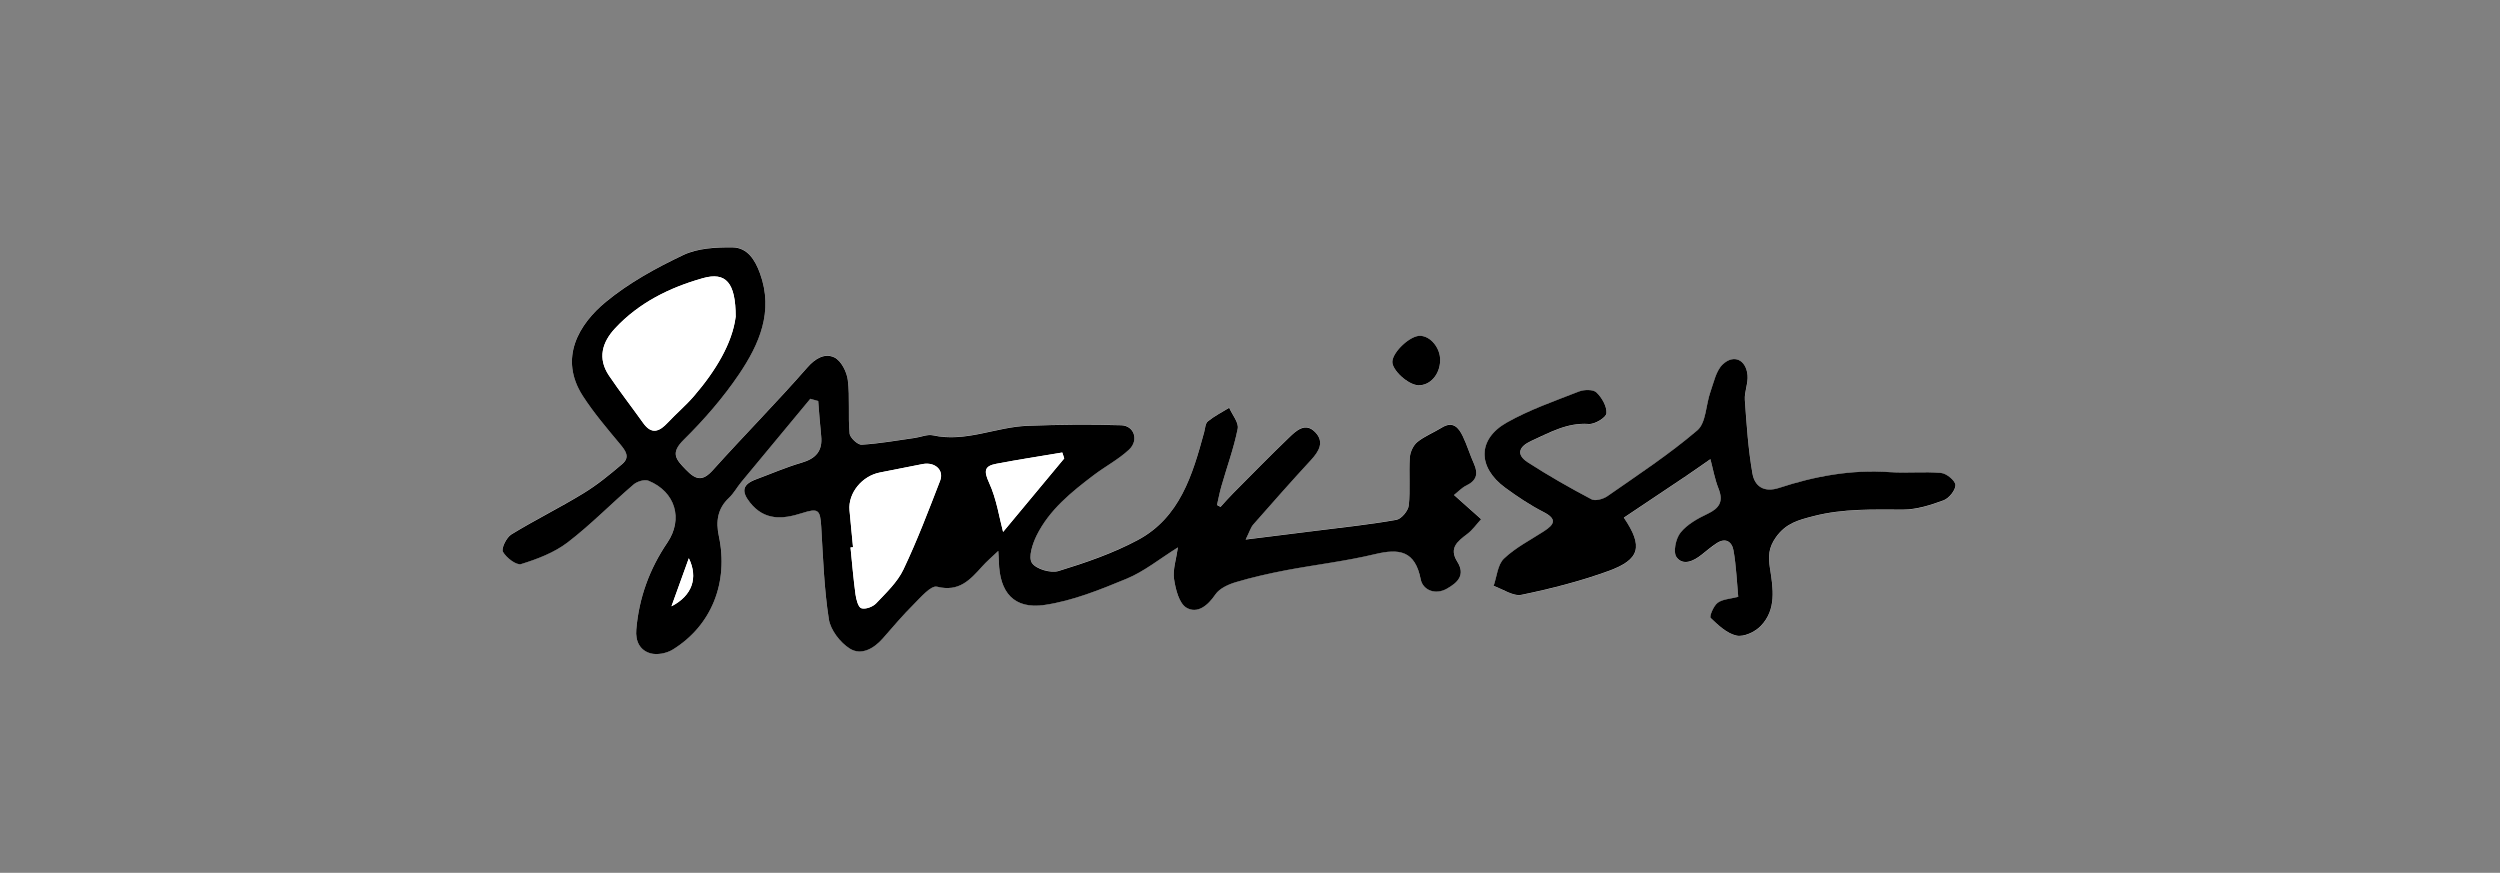 <?xml version="1.0" encoding="UTF-8"?>
<svg id="Layer_1" data-name="Layer 1" xmlns="http://www.w3.org/2000/svg" viewBox="0 0 446.53 155.89">
  <rect x="0" y="0" width="446.53" height="155.89" fill="#808080" stroke="none"/>
  <defs>
    <style>
      .cls-1 {
        fill: #fff;
      }
    </style>
  </defs>
  <path class="cls-1" d="m218.02,90.52l-.65-.35c.26-1.12.47-2.26.79-3.37.99-3.42,2.22-6.79,2.91-10.27.22-1.1-.97-2.47-1.52-3.72-1.28.79-2.64,1.49-3.81,2.42-.45.36-.48,1.26-.66,1.93-2.06,7.62-4.32,15.28-11.91,19.3-4.43,2.35-9.28,4.01-14.09,5.5-1.39.43-4.04-.35-4.77-1.45-.67-1.03.11-3.4.84-4.89,2.27-4.61,6.21-7.77,10.22-10.8,2.06-1.56,4.41-2.79,6.29-4.54,1.79-1.67.93-4.28-1.4-4.35-5.58-.16-11.17-.1-16.75.1-5.64.21-11.03,2.98-16.87,1.7-.99-.22-2.14.31-3.23.46-3.17.45-6.33,1.02-9.51,1.21-.71.04-2.09-1.24-2.16-2.01-.28-3.16.08-6.37-.31-9.51-.18-1.48-1.19-3.48-2.39-4.06-1.66-.8-3.35.09-4.85,1.8-5.46,6.24-11.3,12.14-16.85,18.31-1.88,2.1-3.06,1.78-4.85-.09-1.77-1.85-2.78-2.94-.37-5.32,3.63-3.58,7.05-7.5,9.89-11.72,3.61-5.36,6.2-11.2,3.73-18-.89-2.45-2.26-4.62-4.91-4.64-2.95-.03-6.22.14-8.8,1.37-4.84,2.31-9.69,4.96-13.8,8.35-4.79,3.95-8.51,10.04-4.12,16.83,1.95,3.01,4.29,5.77,6.6,8.53,1.02,1.22,1.89,2.37.43,3.61-2.2,1.87-4.46,3.72-6.91,5.22-4.23,2.57-8.69,4.77-12.9,7.36-.88.54-1.84,2.49-1.5,3.1.58,1.06,2.41,2.45,3.25,2.19,2.89-.9,5.9-2.04,8.28-3.85,4.15-3.17,7.84-6.95,11.81-10.37.64-.55,1.97-.95,2.67-.66,4.8,1.96,6.23,6.82,3.37,11.03-3.19,4.7-5.06,9.85-5.56,15.52-.19,2.13.66,3.74,2.53,4.27,1.19.34,2.89,0,3.98-.67,6.95-4.27,10-12.02,8.23-20.3-.55-2.57-.24-4.89,1.83-6.82.87-.81,1.45-1.91,2.21-2.84,4.09-4.95,8.2-9.89,12.3-14.83l1.41.4c.17,2.08.3,4.16.53,6.23.29,2.7-.97,4.05-3.5,4.79-2.76.8-5.41,1.97-8.11,2.96-2.43.9-2.71,2.12-1.11,4.14,2.59,3.28,5.83,3.01,9.29,1.9,2.94-.94,3.26-.61,3.44,2.42.33,5.52.5,11.08,1.36,16.52.31,1.95,2.03,4.18,3.75,5.26,2.01,1.26,4.25.03,5.87-1.8,1.8-2.05,3.56-4.14,5.49-6.06,1.28-1.28,3.13-3.47,4.21-3.2,3.96,1,5.93-1.25,8.09-3.64.79-.87,1.69-1.63,2.85-2.75.06.93.11,1.41.11,1.88.11,5.55,2.69,8.58,8.18,7.77,5.01-.74,9.92-2.72,14.65-4.69,3.12-1.29,5.84-3.52,9.15-5.59-.3,2.13-.94,3.96-.69,5.66.26,1.83.89,4.33,2.21,5.11,1.95,1.14,3.81-.34,5.17-2.36.72-1.07,2.29-1.79,3.62-2.19,2.95-.88,5.97-1.57,9-2.14,5.28-1.01,10.66-1.62,15.88-2.87,4.39-1.05,7.17-.62,8.18,4.51.36,1.84,2.54,2.87,4.68,1.65,1.88-1.08,3.37-2.42,1.84-4.84-1.52-2.42.06-3.62,1.78-4.92.95-.72,1.66-1.75,2.49-2.65-.84-.75-1.68-1.49-2.52-2.24-.78-.69-1.55-1.38-2.33-2.08.73-.57,1.38-1.3,2.2-1.69,1.81-.87,2.19-2.07,1.38-3.86-.73-1.62-1.24-3.35-2.01-4.95-.74-1.53-1.74-2.75-3.73-1.54-1.44.88-3.07,1.51-4.37,2.57-.73.59-1.29,1.79-1.35,2.75-.18,2.85.12,5.74-.19,8.57-.1.96-1.32,2.43-2.22,2.59-4.72.84-9.5,1.33-14.26,1.94-3.96.5-7.92.99-12.66,1.58.71-1.42.91-2.18,1.38-2.71,3.39-3.86,6.8-7.72,10.29-11.5,1.44-1.56,2.43-3.23.75-4.97-1.76-1.83-3.37-.27-4.65.95-3.38,3.24-6.65,6.59-9.95,9.91-.79.8-1.53,1.65-2.29,2.47Z"/>
  <path class="cls-1" d="m310.47,106.62c-1.48.39-2.81.42-3.68,1.08-.73.55-1.5,2.44-1.24,2.69,1.36,1.29,2.92,2.79,4.64,3.16,1.29.28,3.31-.67,4.32-1.73,2.81-2.93,2.21-6.71,1.64-10.28-.33-2.06-.3-3.65,1.07-5.57,1.78-2.5,3.96-3.05,6.7-3.76,5.34-1.38,10.64-1.16,16.03-1.17,2.41,0,4.89-.8,7.19-1.65.98-.36,2.15-1.79,2.14-2.72,0-.76-1.58-2.07-2.55-2.17-3.05-.29-6.15.06-9.21-.15-6.8-.48-13.34.71-19.72,2.81-2.73.9-4.38-.28-4.78-2.56-.76-4.33-1.05-8.75-1.36-13.14-.1-1.46.62-2.99.48-4.44-.26-2.73-2.43-3.78-4.41-1.93-1.22,1.14-1.61,3.22-2.22,4.94-.82,2.31-.76,5.51-2.34,6.86-5.04,4.3-10.63,7.97-16.08,11.77-.74.52-2.15.9-2.82.54-3.86-2.05-7.68-4.21-11.35-6.58-2.23-1.44-1.57-2.88.62-3.86,3.27-1.47,6.38-3.29,10.25-3.01,1.06.08,3.09-1.15,3.15-1.9.1-1.22-.81-2.81-1.78-3.73-.59-.56-2.23-.52-3.16-.16-4.34,1.7-8.81,3.25-12.85,5.53-5.27,2.97-5.25,8.01-.28,11.65,2.17,1.59,4.43,3.1,6.81,4.32,2.51,1.28,1.96,2.24.08,3.46-2.42,1.57-5.07,2.91-7.12,4.87-1.14,1.08-1.26,3.22-1.85,4.88,1.67.57,3.5,1.9,4.99,1.59,5.24-1.08,10.47-2.42,15.49-4.24,5.7-2.07,6.26-4.39,2.78-9.54,3.71-2.48,7.42-4.95,11.13-7.45,1.46-.98,2.89-2,4.33-3,.47,1.76.78,3.58,1.45,5.26.91,2.28.18,3.48-1.94,4.5-1.77.85-3.66,1.9-4.85,3.37-.84,1.05-1.34,3.48-.71,4.37,1.16,1.6,3.06.71,4.5-.45.86-.69,1.71-1.38,2.61-2,1.67-1.14,2.81-.28,3.08,1.32.46,2.74.57,5.55.83,8.24Z"/>
  <path class="cls-1" d="m257.23,64.38c.04-2.22-1.69-4.34-3.58-4.39-1.76-.05-4.86,2.82-4.96,4.6-.09,1.49,2.79,4.14,4.59,4.23,2.12.11,3.9-1.89,3.95-4.43Z"/>
  <path d="m218.02,90.52c.76-.83,1.5-1.68,2.29-2.47,3.3-3.32,6.57-6.67,9.95-9.91,1.27-1.22,2.89-2.77,4.65-.95,1.68,1.74.69,3.41-.75,4.97-3.49,3.78-6.89,7.63-10.29,11.5-.47.53-.67,1.29-1.38,2.71,4.74-.59,8.7-1.08,12.66-1.58,4.76-.6,9.54-1.1,14.26-1.94.9-.16,2.12-1.62,2.22-2.59.3-2.83,0-5.72.19-8.57.06-.96.62-2.16,1.35-2.75,1.3-1.05,2.93-1.68,4.37-2.57,1.98-1.21,2.99,0,3.73,1.54.77,1.6,1.28,3.33,2.01,4.95.8,1.79.43,2.99-1.38,3.86-.81.39-1.47,1.12-2.2,1.69.78.69,1.55,1.39,2.33,2.08.84.75,1.68,1.49,2.52,2.24-.82.89-1.53,1.93-2.49,2.65-1.72,1.3-3.3,2.5-1.78,4.92,1.53,2.42.04,3.77-1.84,4.84-2.14,1.22-4.32.19-4.68-1.65-1.01-5.13-3.79-5.56-8.18-4.51-5.22,1.25-10.59,1.87-15.88,2.87-3.03.58-6.05,1.26-9,2.14-1.33.4-2.9,1.12-3.62,2.19-1.36,2.01-3.22,3.5-5.17,2.36-1.31-.77-1.94-3.28-2.21-5.11-.25-1.7.39-3.53.69-5.66-3.31,2.07-6.03,4.3-9.15,5.59-4.73,1.96-9.64,3.95-14.65,4.69-5.48.81-8.07-2.22-8.18-7.77,0-.47-.06-.95-.11-1.88-1.17,1.12-2.07,1.88-2.85,2.75-2.16,2.39-4.13,4.64-8.09,3.64-1.08-.27-2.93,1.92-4.21,3.2-1.93,1.92-3.69,4.01-5.49,6.06-1.61,1.83-3.86,3.06-5.87,1.8-1.72-1.08-3.45-3.32-3.75-5.26-.85-5.45-1.03-11-1.36-16.52-.18-3.03-.51-3.36-3.44-2.42-3.46,1.11-6.7,1.37-9.29-1.9-1.6-2.02-1.32-3.24,1.11-4.14,2.7-1,5.35-2.16,8.11-2.96,2.53-.74,3.79-2.09,3.5-4.79-.22-2.07-.36-4.15-.53-6.23l-1.41-.4c-4.1,4.94-8.21,9.88-12.3,14.83-.77.93-1.35,2.03-2.21,2.84-2.07,1.93-2.38,4.25-1.83,6.82,1.77,8.28-1.28,16.02-8.23,20.3-1.09.67-2.79,1.01-3.98.67-1.87-.53-2.72-2.14-2.53-4.27.49-5.68,2.37-10.82,5.56-15.52,2.85-4.21,1.42-9.07-3.37-11.03-.7-.29-2.03.11-2.67.66-3.98,3.41-7.66,7.2-11.81,10.37-2.38,1.81-5.38,2.95-8.28,3.85-.84.26-2.66-1.13-3.25-2.19-.33-.61.63-2.56,1.5-3.1,4.22-2.59,8.68-4.78,12.9-7.36,2.46-1.5,4.71-3.35,6.91-5.22,1.46-1.24.59-2.39-.43-3.61-2.3-2.76-4.65-5.52-6.6-8.53-4.39-6.79-.67-12.89,4.12-16.83,4.11-3.39,8.96-6.05,13.8-8.35,2.58-1.23,5.85-1.4,8.8-1.37,2.65.03,4.02,2.19,4.91,4.64,2.47,6.8-.12,12.64-3.73,18-2.85,4.22-6.26,8.14-9.89,11.72-2.41,2.38-1.41,3.48.37,5.32,1.79,1.86,2.97,2.18,4.85.09,5.55-6.17,11.39-12.07,16.85-18.31,1.5-1.72,3.19-2.6,4.85-1.8,1.2.58,2.21,2.58,2.39,4.06.38,3.13.03,6.35.31,9.51.07.76,1.45,2.05,2.16,2.01,3.18-.19,6.34-.76,9.51-1.21,1.08-.15,2.23-.68,3.23-.46,5.84,1.29,11.23-1.49,16.87-1.7,5.58-.21,11.17-.27,16.75-.1,2.33.07,3.19,2.68,1.4,4.35-1.88,1.75-4.23,2.98-6.29,4.54-4,3.03-7.94,6.19-10.22,10.8-.73,1.49-1.51,3.86-.84,4.89.73,1.11,3.37,1.88,4.77,1.45,4.81-1.48,9.66-3.14,14.09-5.5,7.58-4.02,9.84-11.68,11.91-19.3.18-.67.21-1.57.66-1.93,1.16-.94,2.52-1.63,3.81-2.42.54,1.25,1.73,2.62,1.52,3.72-.69,3.48-1.93,6.85-2.91,10.27-.32,1.11-.53,2.25-.79,3.37l.65.35Zm-86.62-33.9c.01-6.18-1.77-8.09-5.87-6.93-5.9,1.67-11.39,4.36-15.67,8.96-2.32,2.5-3.14,5.37-1.09,8.43,1.94,2.88,4.08,5.63,6.1,8.46,1.51,2.13,2.9,1.56,4.39-.04,1.53-1.63,3.25-3.08,4.7-4.77,3.87-4.49,6.84-9.45,7.43-14.11Zm20.97,41.13c-.15.01-.3.03-.45.04.29,2.79.51,5.59.89,8.37.12.9.47,2.3,1.04,2.48.74.24,2.06-.25,2.65-.88,1.78-1.88,3.78-3.76,4.86-6.03,2.46-5.16,4.49-10.53,6.56-15.87.73-1.88-.91-3.37-3.1-2.97-2.54.47-5.06,1.03-7.6,1.5-3.23.59-5.76,3.67-5.48,6.76.2,2.2.42,4.4.63,6.61Zm37.72-15.87c-.12-.35-.23-.7-.35-1.06-3.94.67-7.89,1.27-11.81,2.02-2.05.39-2.25,1.22-1.28,3.33,1.38,2.99,1.86,6.39,2.52,8.83,3.18-3.82,7.05-8.48,10.92-13.13Zm-70.15,26.41c3.69-1.89,4.8-5.08,3.1-8.58-1.15,3.19-2.13,5.88-3.1,8.58Z"/>
  <path d="m310.47,106.62c-.25-2.69-.36-5.49-.83-8.24-.27-1.6-1.4-2.45-3.08-1.32-.91.62-1.76,1.31-2.61,2-1.44,1.16-3.34,2.05-4.5.45-.64-.88-.14-3.32.71-4.37,1.19-1.48,3.08-2.53,4.85-3.37,2.12-1.01,2.85-2.21,1.94-4.5-.67-1.68-.98-3.5-1.45-5.26-1.44,1-2.88,2.02-4.33,3-3.7,2.49-7.42,4.97-11.13,7.45,3.48,5.15,2.92,7.47-2.78,9.54-5.02,1.82-10.26,3.16-15.49,4.24-1.49.31-3.32-1.01-4.99-1.59.58-1.66.71-3.8,1.85-4.88,2.06-1.96,4.7-3.3,7.12-4.87,1.89-1.22,2.43-2.18-.08-3.46-2.38-1.22-4.64-2.73-6.81-4.32-4.97-3.64-4.99-8.68.28-11.65,4.04-2.28,8.51-3.83,12.85-5.53.93-.37,2.57-.41,3.16.16.97.92,1.88,2.51,1.78,3.73-.06.75-2.09,1.98-3.15,1.9-3.87-.28-6.98,1.54-10.25,3.01-2.19.99-2.85,2.42-.62,3.86,3.67,2.37,7.49,4.54,11.35,6.58.67.36,2.08-.03,2.82-.54,5.45-3.8,11.04-7.47,16.08-11.77,1.58-1.35,1.52-4.55,2.34-6.86.61-1.71,1-3.8,2.22-4.94,1.98-1.85,4.15-.8,4.41,1.93.14,1.45-.58,2.98-.48,4.44.31,4.39.6,8.81,1.36,13.14.4,2.28,2.05,3.46,4.78,2.56,6.39-2.1,12.93-3.29,19.72-2.81,3.06.22,6.16-.13,9.21.15.97.09,2.54,1.4,2.55,2.17,0,.93-1.16,2.36-2.14,2.72-2.3.85-4.78,1.64-7.19,1.65-5.38,0-10.68-.21-16.03,1.17-2.74.71-4.91,1.26-6.7,3.76-1.37,1.92-1.4,3.51-1.07,5.57.57,3.58,1.17,7.36-1.64,10.28-1.01,1.06-3.03,2.01-4.32,1.73-1.72-.37-3.28-1.86-4.64-3.16-.26-.24.51-2.13,1.24-2.69.87-.66,2.2-.69,3.68-1.08Z"/>
  <path d="m257.23,64.38c-.05,2.54-1.82,4.53-3.95,4.43-1.8-.09-4.68-2.73-4.59-4.23.1-1.77,3.2-4.65,4.96-4.6,1.89.05,3.62,2.18,3.58,4.39Z"/>
  <path class="cls-1" d="m131.39,56.62c-.59,4.66-3.56,9.62-7.43,14.11-1.45,1.69-3.18,3.14-4.7,4.77-1.5,1.6-2.88,2.17-4.39.04-2.01-2.83-4.16-5.58-6.1-8.46-2.06-3.06-1.24-5.93,1.09-8.43,4.28-4.6,9.76-7.29,15.67-8.96,4.11-1.16,5.88.76,5.87,6.93Z"/>
  <path class="cls-1" d="m152.36,97.75c-.21-2.2-.44-4.4-.63-6.61-.27-3.09,2.26-6.16,5.48-6.76,2.54-.47,5.06-1.03,7.6-1.5,2.19-.41,3.83,1.08,3.1,2.97-2.07,5.34-4.1,10.71-6.56,15.87-1.08,2.27-3.09,4.15-4.86,6.03-.59.63-1.92,1.12-2.65.88-.56-.18-.91-1.58-1.04-2.48-.38-2.78-.61-5.58-.89-8.37.15-.01.3-.03.45-.04Z"/>
  <path class="cls-1" d="m190.08,81.88c-3.87,4.65-7.74,9.31-10.92,13.13-.66-2.44-1.14-5.84-2.52-8.83-.97-2.11-.76-2.94,1.28-3.33,3.92-.75,7.87-1.36,11.81-2.02.12.35.23.7.35,1.06Z"/>
  <path class="cls-1" d="m119.93,108.29c.97-2.7,1.95-5.39,3.1-8.58,1.7,3.5.59,6.68-3.1,8.58Z"/>
</svg>